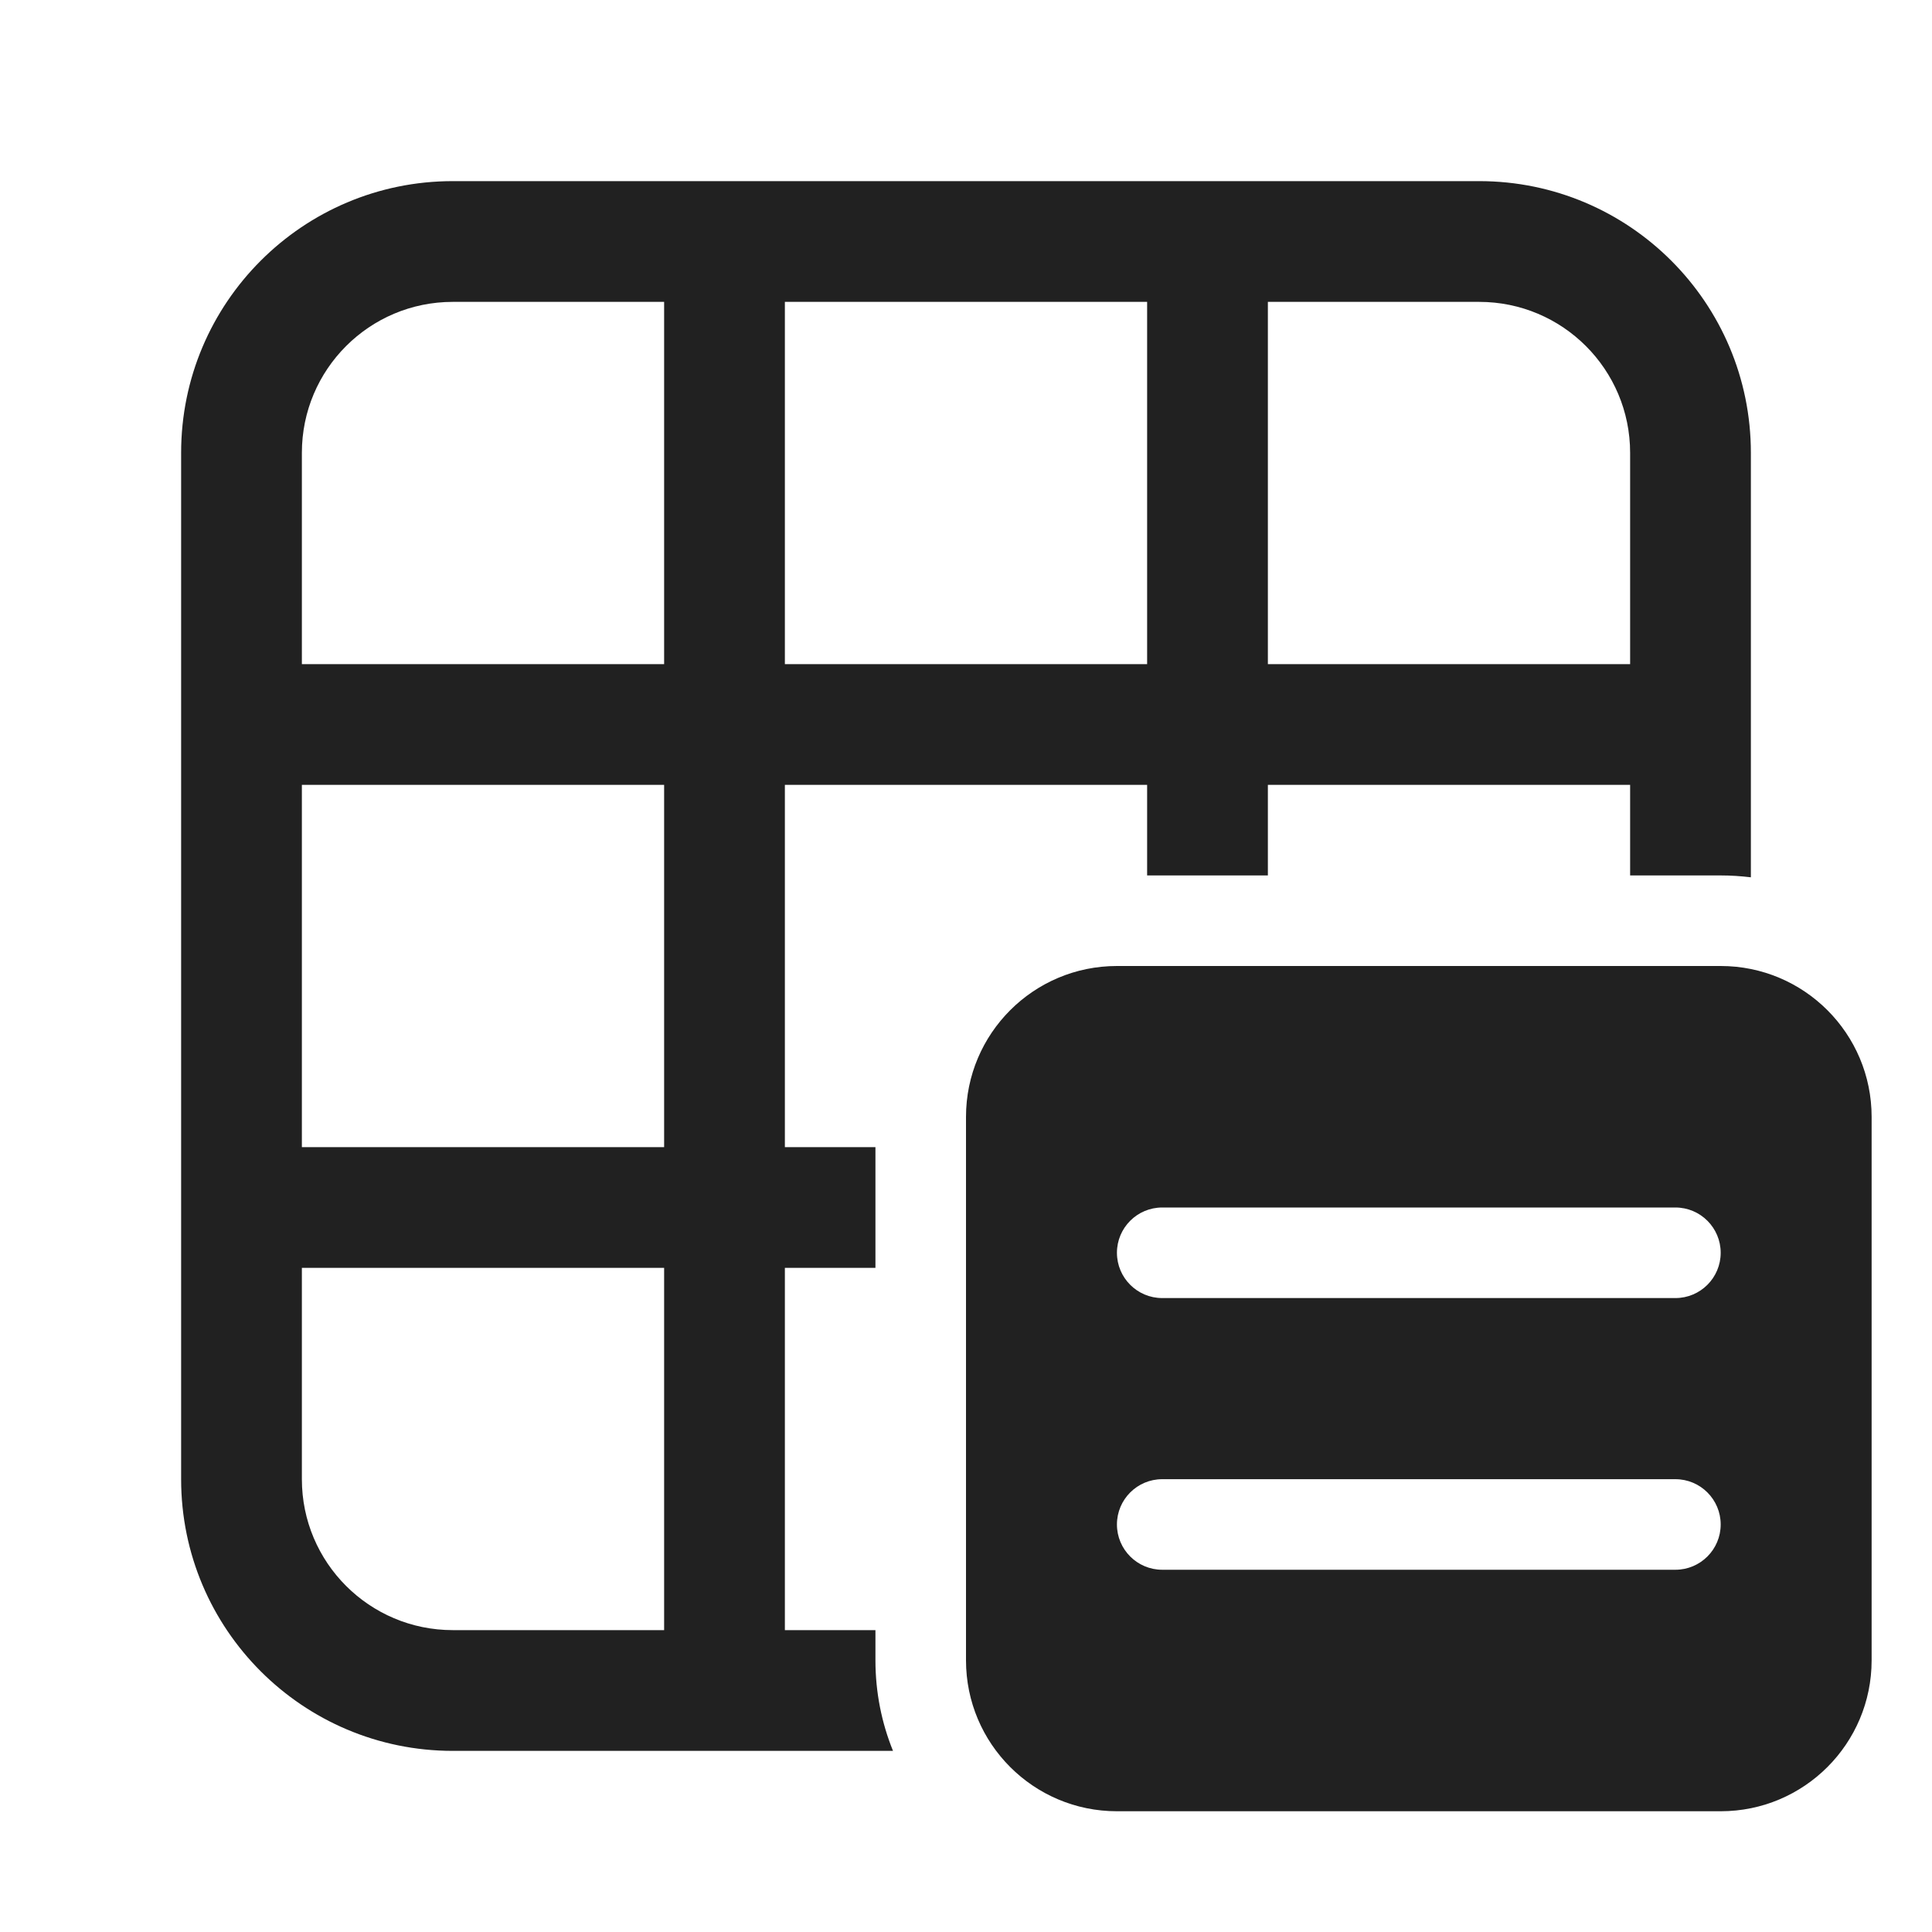 <svg width="32" height="32" viewBox="0 0 32 32" fill="none" xmlns="http://www.w3.org/2000/svg">
<path d="M3 7.5C3 5.015 5.015 3 7.5 3H24.5C26.985 3 29 5.015 29 7.5V14.531C28.836 14.511 28.669 14.5 28.5 14.5H27V13H21V14.5H19V13H13V19H14.5V21H13V27H14.5V27.5C14.5 28.03 14.603 28.537 14.791 29H7.5C5.015 29 3 26.985 3 24.5V7.5ZM7.5 5C6.119 5 5 6.119 5 7.5V11H11V5H7.5ZM5 13V19H11V13H5ZM21 11H27V7.5C27 6.119 25.881 5 24.5 5H21V11ZM19 5H13V11H19V5ZM5 21V24.5C5 25.881 6.119 27 7.5 27H11V21H5ZM18.5 16C17.119 16 16 17.119 16 18.5V27.5C16 28.881 17.119 30 18.5 30H28.5C29.881 30 31 28.881 31 27.5V18.5C31 17.119 29.881 16 28.5 16H18.5ZM19.25 21.5C18.836 21.5 18.5 21.164 18.5 20.75C18.5 20.336 18.836 20 19.25 20H27.75C28.164 20 28.5 20.336 28.5 20.75C28.5 21.164 28.164 21.5 27.75 21.5H19.25ZM18.5 25.25C18.5 24.836 18.836 24.5 19.25 24.5H27.75C28.164 24.5 28.5 24.836 28.5 25.25C28.5 25.664 28.164 26 27.75 26H19.25C18.836 26 18.5 25.664 18.5 25.25Z" fill="#212121"/>
</svg>
